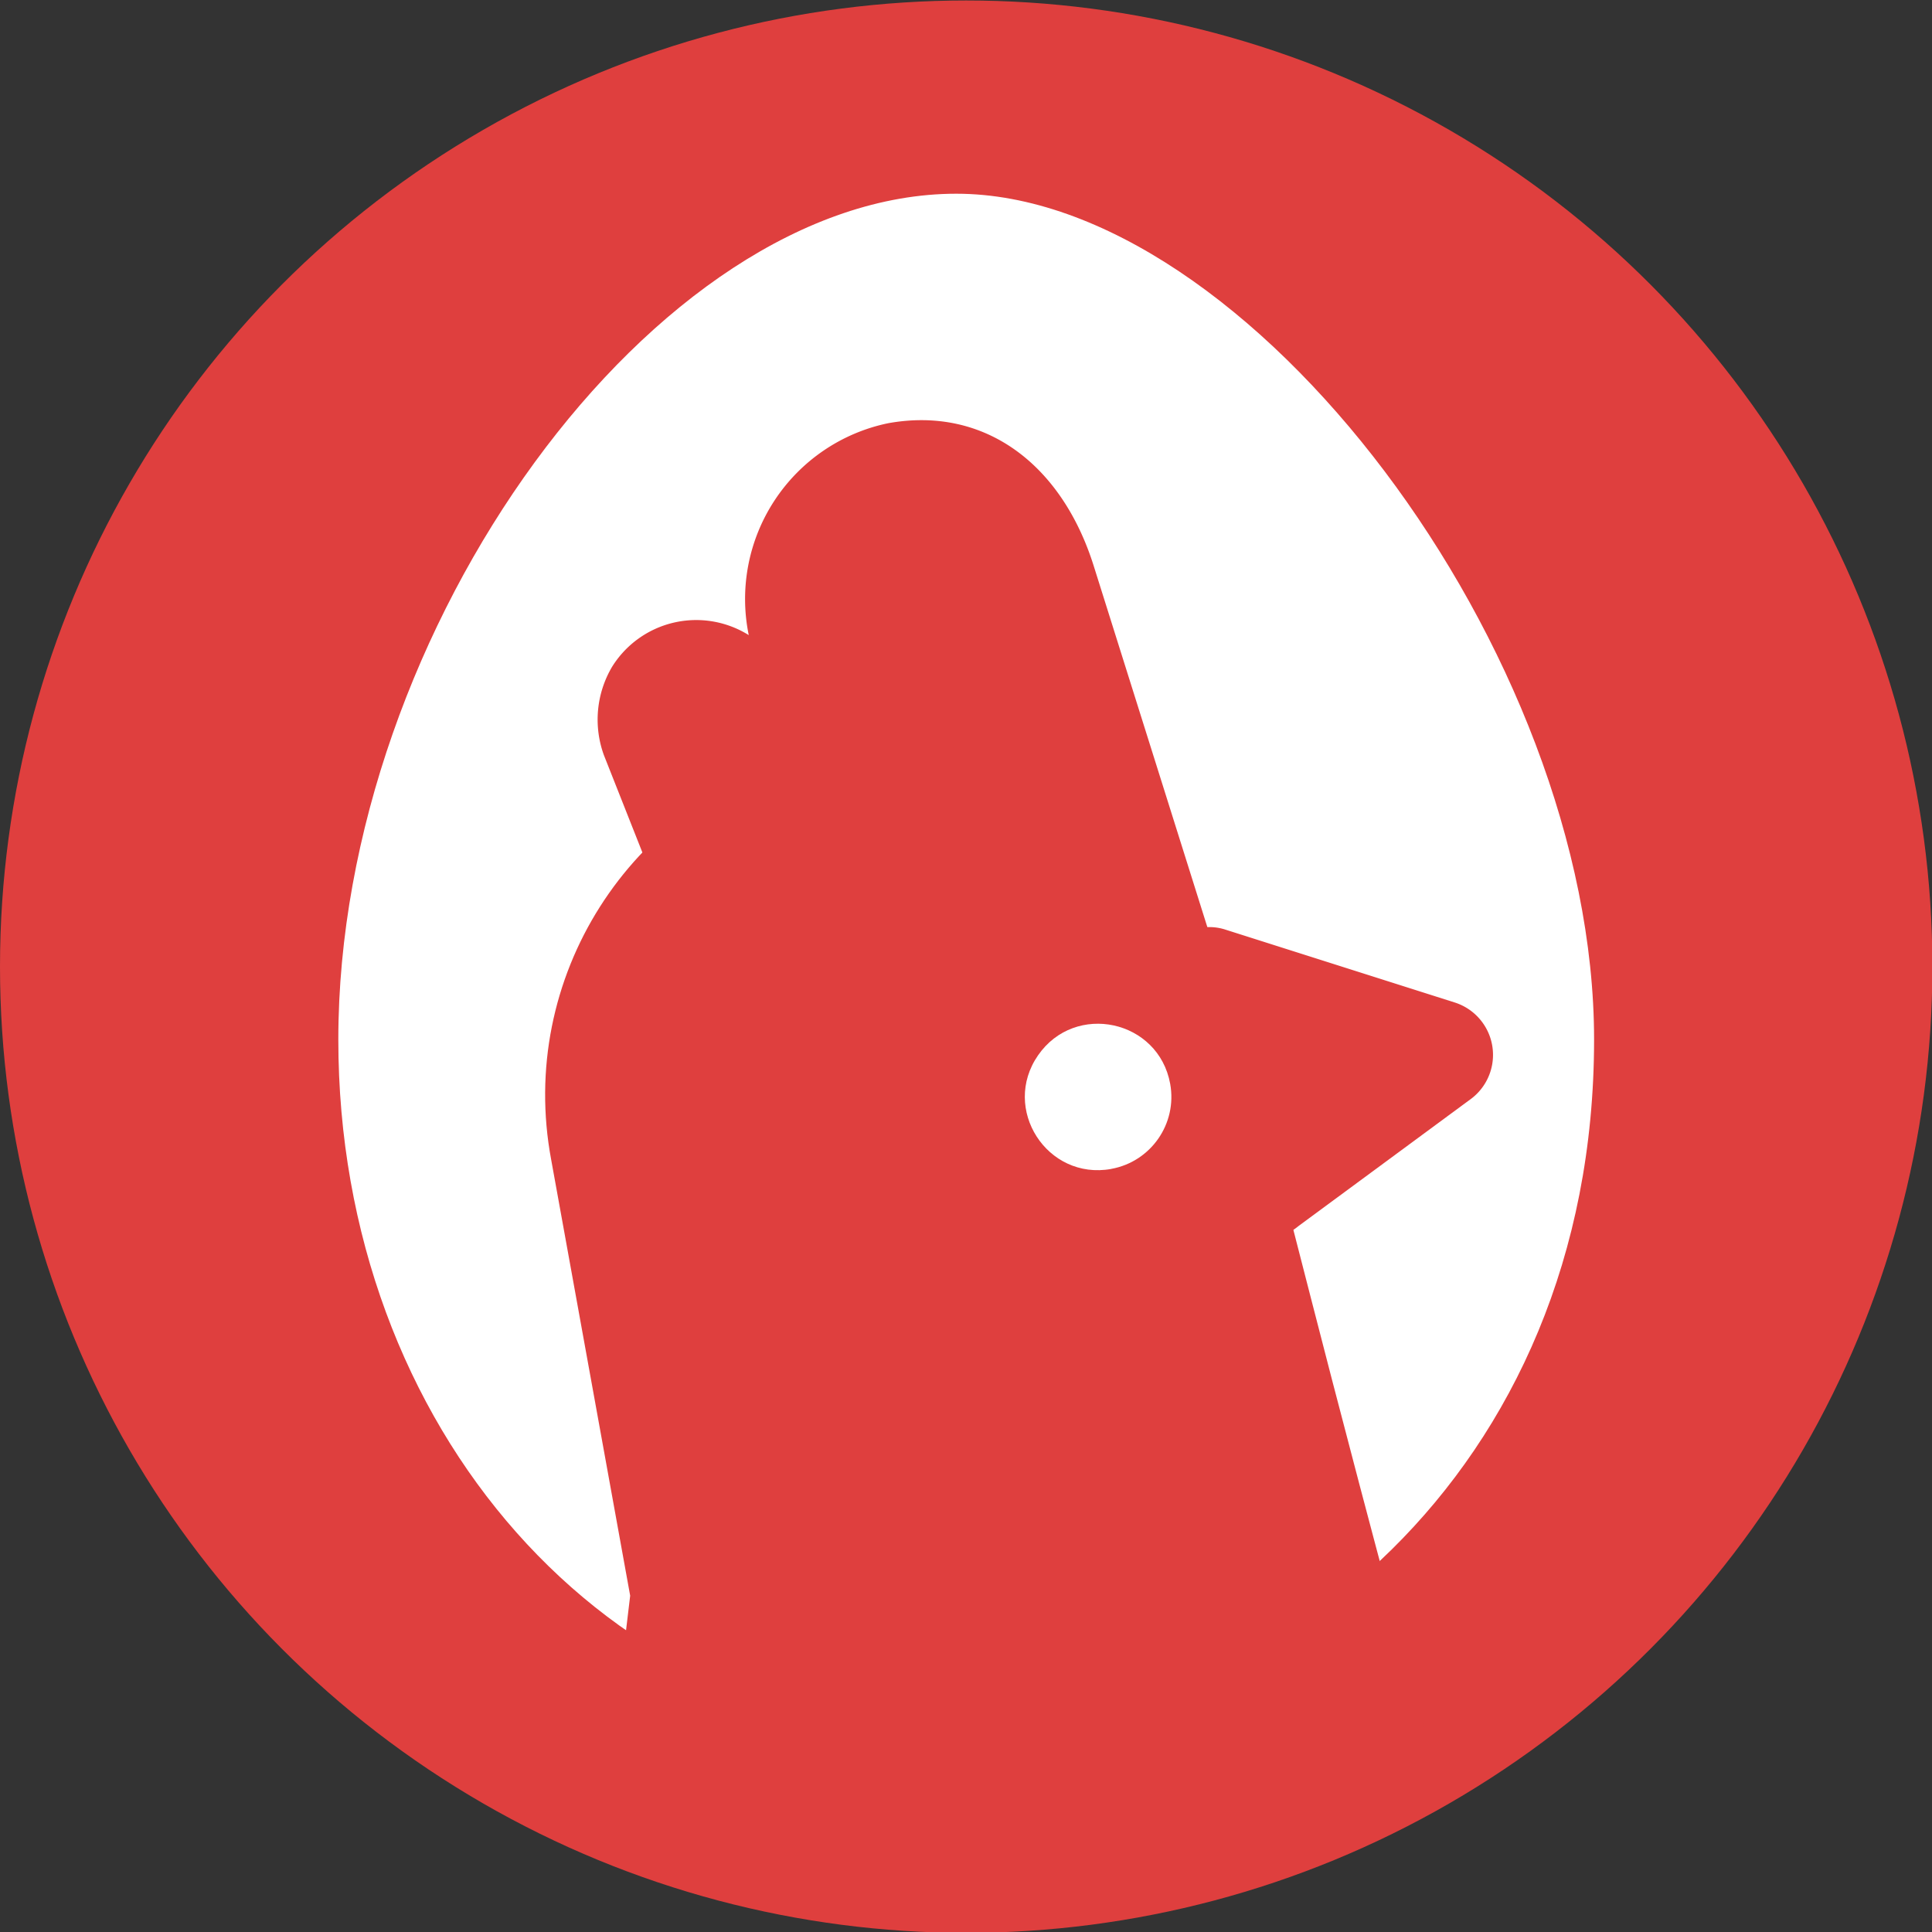 <?xml version="1.0" encoding="UTF-8" standalone="no"?>
<svg
   id="Layer_1"
   data-name="Layer 1"
   viewBox="0 0 128 128"
   version="1.1"
   sodipodi:docname="egg.svg"
   width="128"
   height="128"
   inkscape:export-filename="Networks\Tokens\egg.svg"
   inkscape:export-xdpi="96"
   inkscape:export-ydpi="96"
   xmlns:inkscape="http://www.inkscape.org/namespaces/inkscape"
   xmlns:sodipodi="http://sodipodi.sourceforge.net/DTD/sodipodi-0.dtd"
   xmlns="http://www.w3.org/2000/svg"
   xmlns:svg="http://www.w3.org/2000/svg">
  <rect x="0" y="0" width="128" height="128" fill="#333333" stroke="none"/>
  <sodipodi:namedview
     id="namedview15571"
     pagecolor="#ffffff"
     bordercolor="#000000"
     borderopacity="0.25"
     inkscape:showpageshadow="2"
     inkscape:pageopacity="0.0"
     inkscape:pagecheckerboard="0"
     inkscape:deskcolor="#d1d1d1"
     showgrid="false" />
  <defs
     id="defs15562">
    <style
       id="style15560">
            .cls-1 {
                fill: #df3f3e;
            }

            .cls-2 {
                fill: #fff;
            }

            .cls-25 {
                fill: #387cf4;
            }

            .cls-48 {
                fill: none;
                stroke: #387cf4;
                stroke-miterlimit: 10;
                stroke-width: 5px;
            }
        </style>
  </defs>
  <!-- egg -->
  <g
     transform="matrix(1.707,0,0,1.707,0,-165.402)"
     id="g15568">
    <g
       id="Layer_5-2"
       data-name="Layer 5">
      <circle
         id="RED-2"
         data-name="RED"
         class="cls-1"
         cx="37.5"
         cy="134.415"
         r="37.5"
         style="display:inline" />
    </g>
    <path
       class="cls-2"
       d="m 37.115,104.415 c -11.649,0 -23.984,16.848 -23.984,32.83 0,15.103 10.482,26.933 23.864,26.933 12.227,0 24.875,-10.073 24.875,-26.933 0,-15.031 -13.418,-32.83 -24.755,-32.83 z"
       id="path15566"
       style="display:inline;stroke-width:1.203"
       inkscape:label="path15566"
       sodipodi:nodetypes="sssss" />
  </g>
  <g
     id="g17234"
     transform="matrix(2.583,-0.468,0.468,2.583,-137.112,-98.197)"
     inkscape:label="g17234">
    <path
       class="cls-2"
       d="M 70.886,77.335 69.341,65.092 c -0.34,-2.684 -2.003,-4.465 -4.465,-4.465 a 4.531,4.531 0 0 0 -4.413,4.635 2.501,2.501 0 0 0 -3.535,0.17 2.619,2.619 0 0 0 -0.602,2.161 l 1.309,6.547 5.238,0.694 v -0.327 z"
       id="path15696-0"
       style="fill:#df3f3e;fill-opacity:1;stroke-width:1.309" />
    <path
       class="cls-2"
       d="m 69.485,81.316 -0.511,-5.238 a 1.388,1.388 0 0 1 1.244,-1.506 1.309,1.309 0 0 1 0.773,0.157 l 5.342,2.828 a 1.388,1.388 0 0 1 0,2.462 l -4.884,2.396 a 1.309,1.309 0 0 1 -1.846,-0.615 1.571,1.571 0 0 1 -0.118,-0.484 z"
       id="path15698-6"
       style="fill:#df3f3e;fill-opacity:1;stroke-width:1.309" />
    <path
       class="cls-2"
       d="M 72.447,96.809 C 71.347,84.081 71.371,82.376 70.886,77.335 70.35,71.875 66.618,68.169 61.393,68.51 c -4.643,0.351 -8.224,4.234 -8.197,8.891 v 11.183 c -2.768,9.111 -2.244,3.389 19.251,8.226 z M 67.063,80.15 c -1.645,0 -2.469,-1.989 -1.305,-3.152 1.163,-1.163 3.152,-0.34 3.152,1.305 v 0 c 0,1.02 -0.827,1.846 -1.846,1.846 z"
       id="path15700-4"
       sodipodi:nodetypes="ccccccsssss"
       style="fill:#df3f3e;fill-opacity:1;stroke-width:1.309" />
  </g>
</svg>
